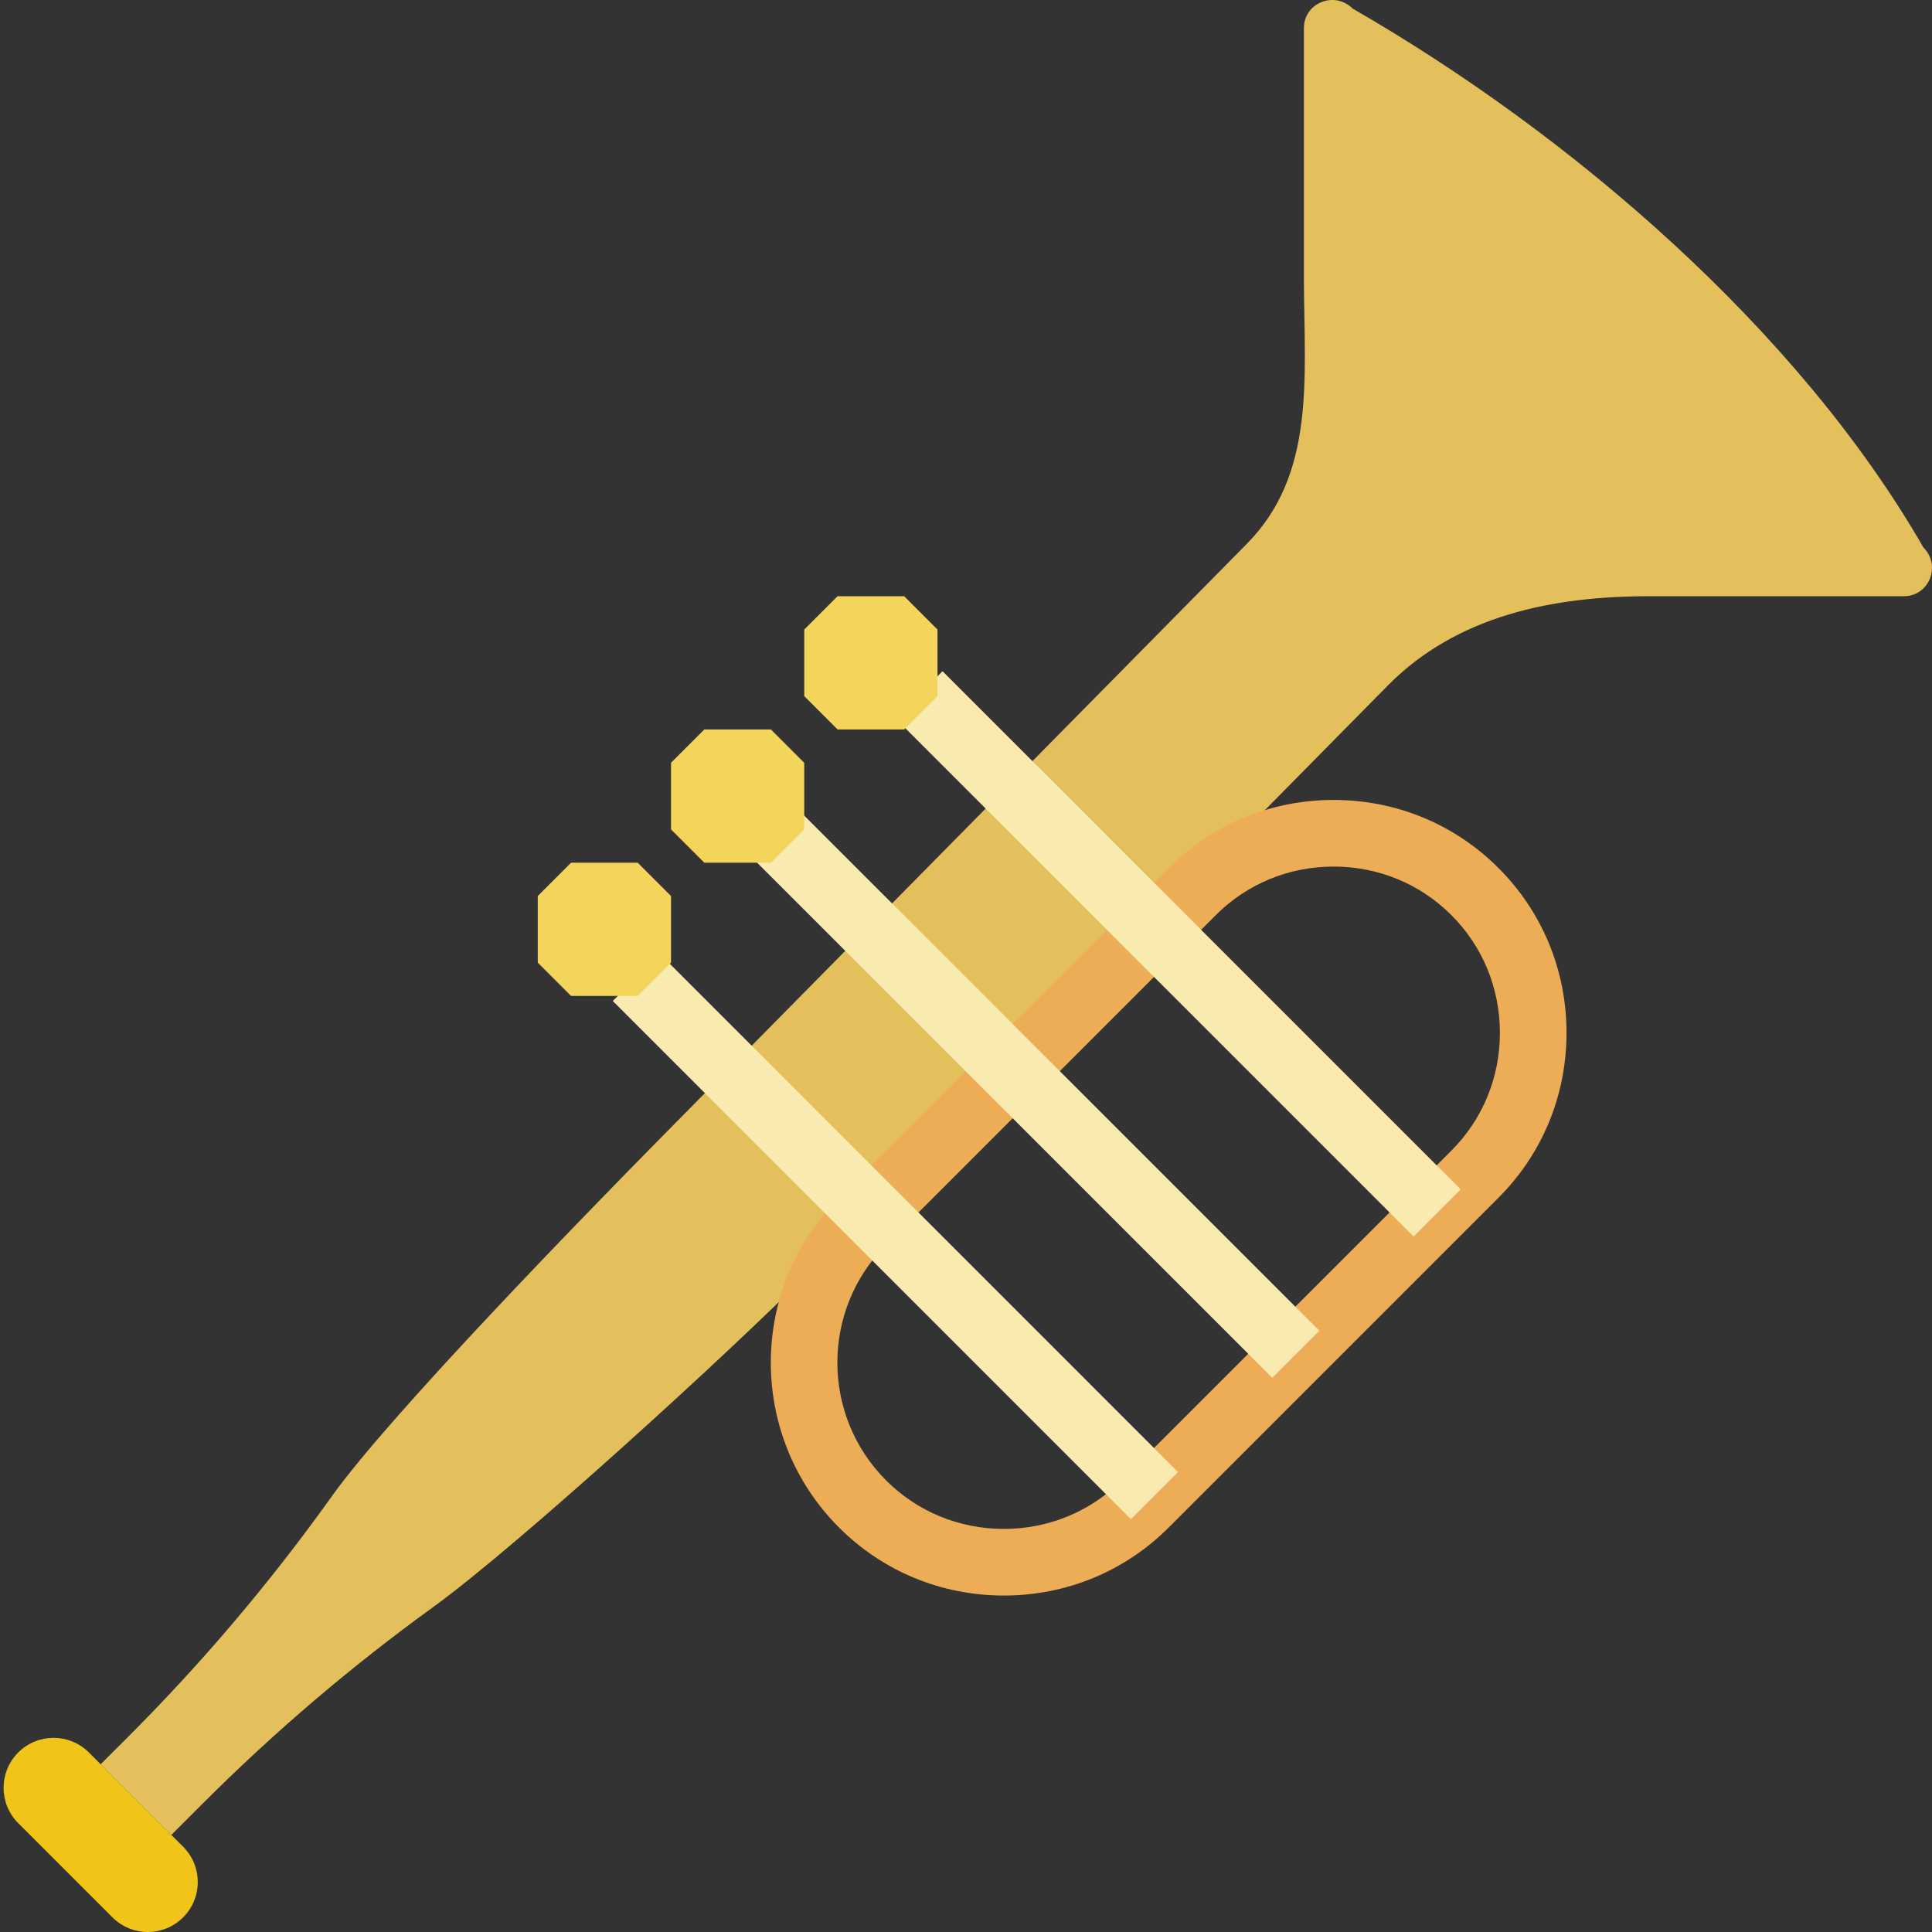 <?xml version="1.0" encoding="UTF-8" standalone="no"?>
<svg width="58px" height="58px" viewBox="0 0 58 58" version="1.1" xmlns="http://www.w3.org/2000/svg" xmlns:xlink="http://www.w3.org/1999/xlink" xmlns:sketch="http://www.bohemiancoding.com/sketch/ns">
    <rect x="0" y="0" width="58" height="58" fill="#333333" stroke="none"/>
    <!-- Generator: Sketch 3.2.2 (9983) - http://www.bohemiancoding.com/sketch -->
    <title>35 - Trumpet (Flat)</title>
    <desc>Created with Sketch.</desc>
    <defs></defs>
    <g id="Page-1" stroke="none" stroke-width="1" fill="none" fill-rule="evenodd" sketch:type="MSPage">
        <g id="35---Trumpet-(Flat)" sketch:type="MSLayerGroup" transform="translate(0, -1)">
            <path d="M57.741,17.434 C53.976,10.89 47.153,5.024 40.609,1.259 C40.061,0.711 39.135,1.089 39.144,1.857 L39.144,9.401 C39.157,12.373 39.499,15.236 37.427,17.33 L19.826,35.17 C17.707,37.318 11.725,43.452 9.97,45.907 L9.937,45.954 C8.106,48.514 6.068,50.919 3.843,53.144 L3.022,53.964 L5.143,56.086 L6.084,55.145 C8.23,52.999 10.542,51.028 13,49.248 C15.562,47.394 22.001,41.508 24.222,39.257 L41.67,21.573 C43.742,19.479 46.627,18.886 49.599,18.899 L57.143,18.899 C57.911,18.908 58.289,17.982 57.741,17.434" id="Fill-1430" fill="#E4C05C" sketch:type="MSShapeGroup"></path>
            <path d="M3.376,58.561 L0.547,55.732 C-0.039,55.146 -0.039,54.197 0.547,53.611 C1.133,53.025 2.083,53.025 2.669,53.611 L5.497,56.439 C6.083,57.025 6.083,57.975 5.497,58.561 C4.911,59.146 3.962,59.146 3.376,58.561" id="Fill-1431" fill="#F0C419" sketch:type="MSShapeGroup"></path>
            <path d="M30.137,48.899 C28.263,48.899 26.504,48.174 25.187,46.856 C22.458,44.127 22.458,39.686 25.187,36.957 L35.086,27.058 C36.403,25.74 38.161,25.015 40.036,25.015 C41.91,25.015 43.668,25.74 44.985,27.058 C46.303,28.375 47.028,30.133 47.028,32.007 C47.028,33.882 46.303,35.64 44.985,36.957 L35.086,46.856 C33.769,48.174 32.011,48.899 30.137,48.899 L30.137,48.899 Z M40.036,27.015 C38.695,27.015 37.44,27.532 36.5,28.472 L26.601,38.371 C24.651,40.32 24.651,43.492 26.601,45.442 C27.54,46.382 28.796,46.899 30.137,46.899 C31.477,46.899 32.732,46.382 33.672,45.442 L43.571,35.543 C44.511,34.603 45.028,33.348 45.028,32.007 C45.028,30.667 44.511,29.411 43.571,28.472 C42.632,27.532 41.376,27.015 40.036,27.015 L40.036,27.015 Z" id="Fill-1432" fill="#EDAC56" sketch:type="MSShapeGroup"></path>
            <path d="M33.951,46.606 L18.396,31.05 L19.81,29.636 L35.365,45.192 L33.951,46.606" id="Fill-1433" fill="#F9EBB0" sketch:type="MSShapeGroup"></path>
            <path d="M42.437,38.121 L26.881,22.565 L28.295,21.15 L43.851,36.707 L42.437,38.121" id="Fill-1434" fill="#F9EBB0" sketch:type="MSShapeGroup"></path>
            <path d="M38.194,42.363 L22.638,26.808 L24.052,25.394 L39.608,40.949 L38.194,42.363" id="Fill-1435" fill="#F9EBB0" sketch:type="MSShapeGroup"></path>
            <path d="M17.144,30.899 L16.144,29.899 L16.144,27.899 L17.144,26.899 L19.144,26.899 L20.144,27.899 L20.144,29.899 L19.144,30.899 L17.144,30.899" id="Fill-1910" fill="#F3D55B" sketch:type="MSShapeGroup"></path>
            <path d="M21.144,26.899 L20.144,25.899 L20.144,23.899 L21.144,22.899 L23.144,22.899 L24.144,23.899 L24.144,25.899 L23.144,26.899 L21.144,26.899" id="Fill-1911" fill="#F3D55B" sketch:type="MSShapeGroup"></path>
            <path d="M25.144,22.899 L24.144,21.899 L24.144,19.899 L25.144,18.899 L27.144,18.899 L28.144,19.899 L28.144,21.899 L27.144,22.899 L25.144,22.899" id="Fill-1912" fill="#F3D55B" sketch:type="MSShapeGroup"></path>
        </g>
    </g>
</svg>